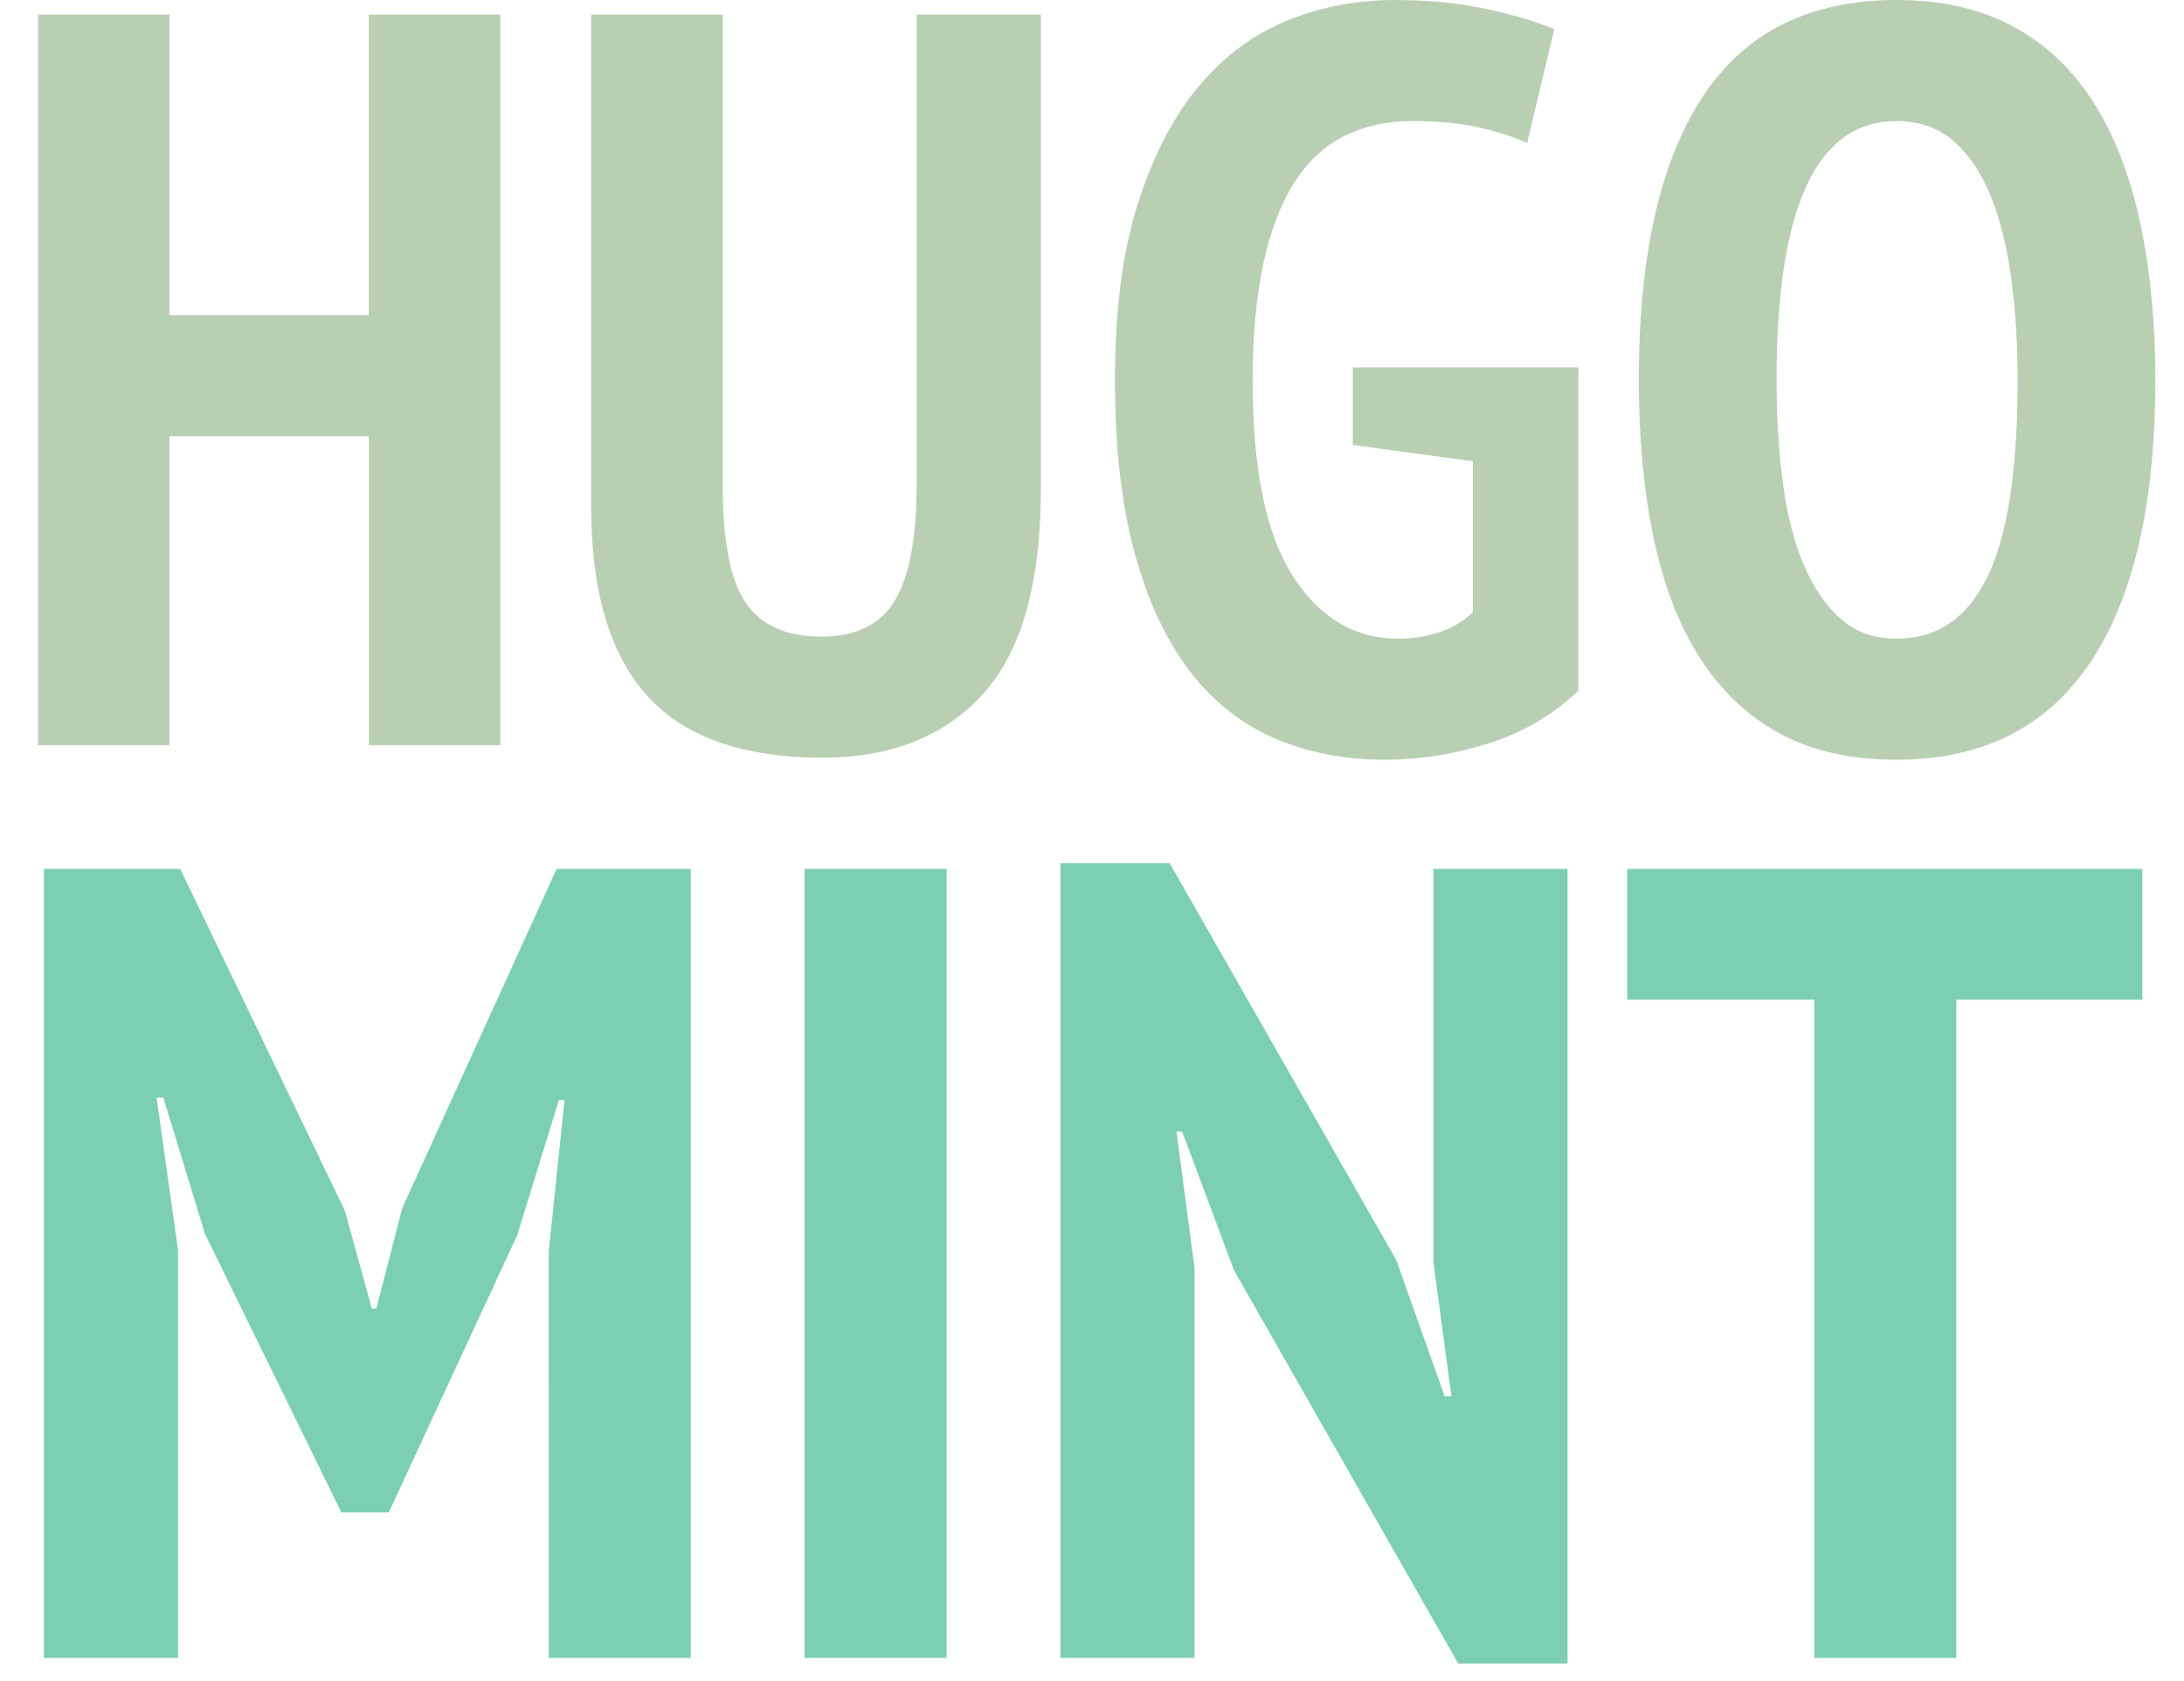 <?xml version="1.0" encoding="utf-8"?>
<!-- Generator: Adobe Illustrator 16.0.4, SVG Export Plug-In . SVG Version: 6.00 Build 0)  -->
<!DOCTYPE svg PUBLIC "-//W3C//DTD SVG 1.1//EN" "http://www.w3.org/Graphics/SVG/1.1/DTD/svg11.dtd">
<svg version="1.1" id="Layer_1" xmlns="http://www.w3.org/2000/svg" xmlns:xlink="http://www.w3.org/1999/xlink" x="0px" y="0px"
	 width="289.734px" height="223px" viewBox="0 0 289.734 223" enable-background="new 0 0 289.734 223" xml:space="preserve">
<path fill="#B8CFB3" d="M48.937,57.864h-26.44V98.84H5.054V1.937h17.441v39.868h26.438V1.937h17.441v96.902H48.936L48.937,57.864
	L48.937,57.864z"/>
<path fill="#B8CFB3" d="M121.612,1.937h16.476v62.849c0,12.552-2.562,21.643-7.685,27.271c-5.122,5.63-12.206,8.444-21.25,8.444
	c-10.612,0-18.39-2.745-23.324-8.237c-4.938-5.49-7.406-13.865-7.406-25.125V1.938h17.44v62.156c0,7.568,1.017,12.853,3.048,15.851
	c2.027,3,5.397,4.499,10.104,4.499c4.521,0,7.752-1.592,9.689-4.775c1.938-3.185,2.905-8.375,2.905-15.574L121.612,1.937
	L121.612,1.937z"/>
<path fill="#B8CFB3" d="M179.477,48.727h29.9v42.914c-3.416,3.231-7.405,5.562-11.977,6.991c-4.567,1.43-9.113,2.146-13.635,2.146
	c-5.447,0-10.384-0.969-14.812-2.906c-4.432-1.938-8.19-4.959-11.282-9.067c-3.093-4.104-5.491-9.32-7.197-15.643
	c-1.709-6.32-2.562-13.913-2.562-22.772c0-9.228,1.015-17.027,3.045-23.395c2.027-6.368,4.729-11.56,8.099-15.574
	c3.367-4.016,7.29-6.921,11.769-8.721c4.476-1.8,9.204-2.699,14.188-2.699c4.43,0,8.466,0.394,12.112,1.177
	c3.646,0.785,6.667,1.685,9.065,2.699l-3.6,15.089c-1.847-0.831-3.992-1.522-6.437-2.076c-2.447-0.554-5.425-0.831-8.931-0.831
	c-3.229,0-6.16,0.646-8.791,1.938c-2.63,1.293-4.846,3.321-6.646,6.091c-1.8,2.769-3.186,6.346-4.152,10.729
	c-0.97,4.385-1.454,9.621-1.454,15.712c0,11.723,1.775,20.351,5.33,25.888c3.552,5.537,8.236,8.306,14.051,8.306
	c1.847,0,3.621-0.279,5.33-0.839c1.707-0.561,3.206-1.447,4.499-2.663V61.188l-15.919-2.167V48.727H179.477z"/>
<path fill="#B8CFB3" d="M217.407,50.389c0-16.426,2.812-28.932,8.442-37.515C231.477,4.291,240.06,0,251.597,0
	c5.998,0,11.166,1.177,15.504,3.529c4.337,2.354,7.893,5.725,10.66,10.105c2.77,4.385,4.82,9.69,6.159,15.92
	c1.337,6.229,2.008,13.175,2.008,20.834c0,16.428-2.886,28.932-8.651,37.515c-5.77,8.583-14.326,12.874-25.68,12.874
	c-6.092,0-11.282-1.177-15.573-3.529c-4.292-2.354-7.82-5.722-10.59-10.105c-2.77-4.382-4.801-9.689-6.091-15.92
	C218.052,64.993,217.407,58.05,217.407,50.389z M235.68,50.389c0,4.894,0.276,9.438,0.831,13.636
	c0.554,4.2,1.475,7.821,2.769,10.867c1.292,3.045,2.931,5.446,4.915,7.198c1.983,1.754,4.451,2.63,7.406,2.63
	c5.354,0,9.365-2.721,12.044-8.167c2.675-5.444,4.016-14.166,4.016-26.164c0-4.707-0.277-9.158-0.831-13.359
	c-0.556-4.197-1.453-7.843-2.699-10.936c-1.246-3.091-2.885-5.537-4.915-7.337c-2.03-1.799-4.567-2.699-7.613-2.699
	C240.986,16.058,235.68,27.502,235.68,50.389z"/>
<path fill="#7CCFB3" d="M72.799,165.945l2.095-20.035h-0.747l-5.532,17.941L51.57,200.63h-6.277l-18.09-36.927l-5.532-18.092h-0.897
	l2.839,20.183v54.122H5.82V115.26h18.09l21.827,45.301l3.588,13.006h0.599l3.438-13.306l20.482-45.001h17.793v104.656H72.8
	L72.799,165.945L72.799,165.945z"/>
<path fill="#7CCFB3" d="M106.735,115.26h18.838v104.656h-18.838V115.26z"/>
<path fill="#7CCFB3" d="M163.697,168.484l-6.877-18.391h-0.745l2.392,18.092v51.729h-17.792v-105.4h14.504l30.05,52.625l6.428,18.09
	h0.898l-2.393-17.791V115.26h17.791v105.404H193.45L163.697,168.484z"/>
<path fill="#7CCFB3" d="M284.199,132.605h-24.67v87.312h-18.838v-87.312h-24.816V115.26H284.2L284.199,132.605L284.199,132.605z"/>
</svg>
